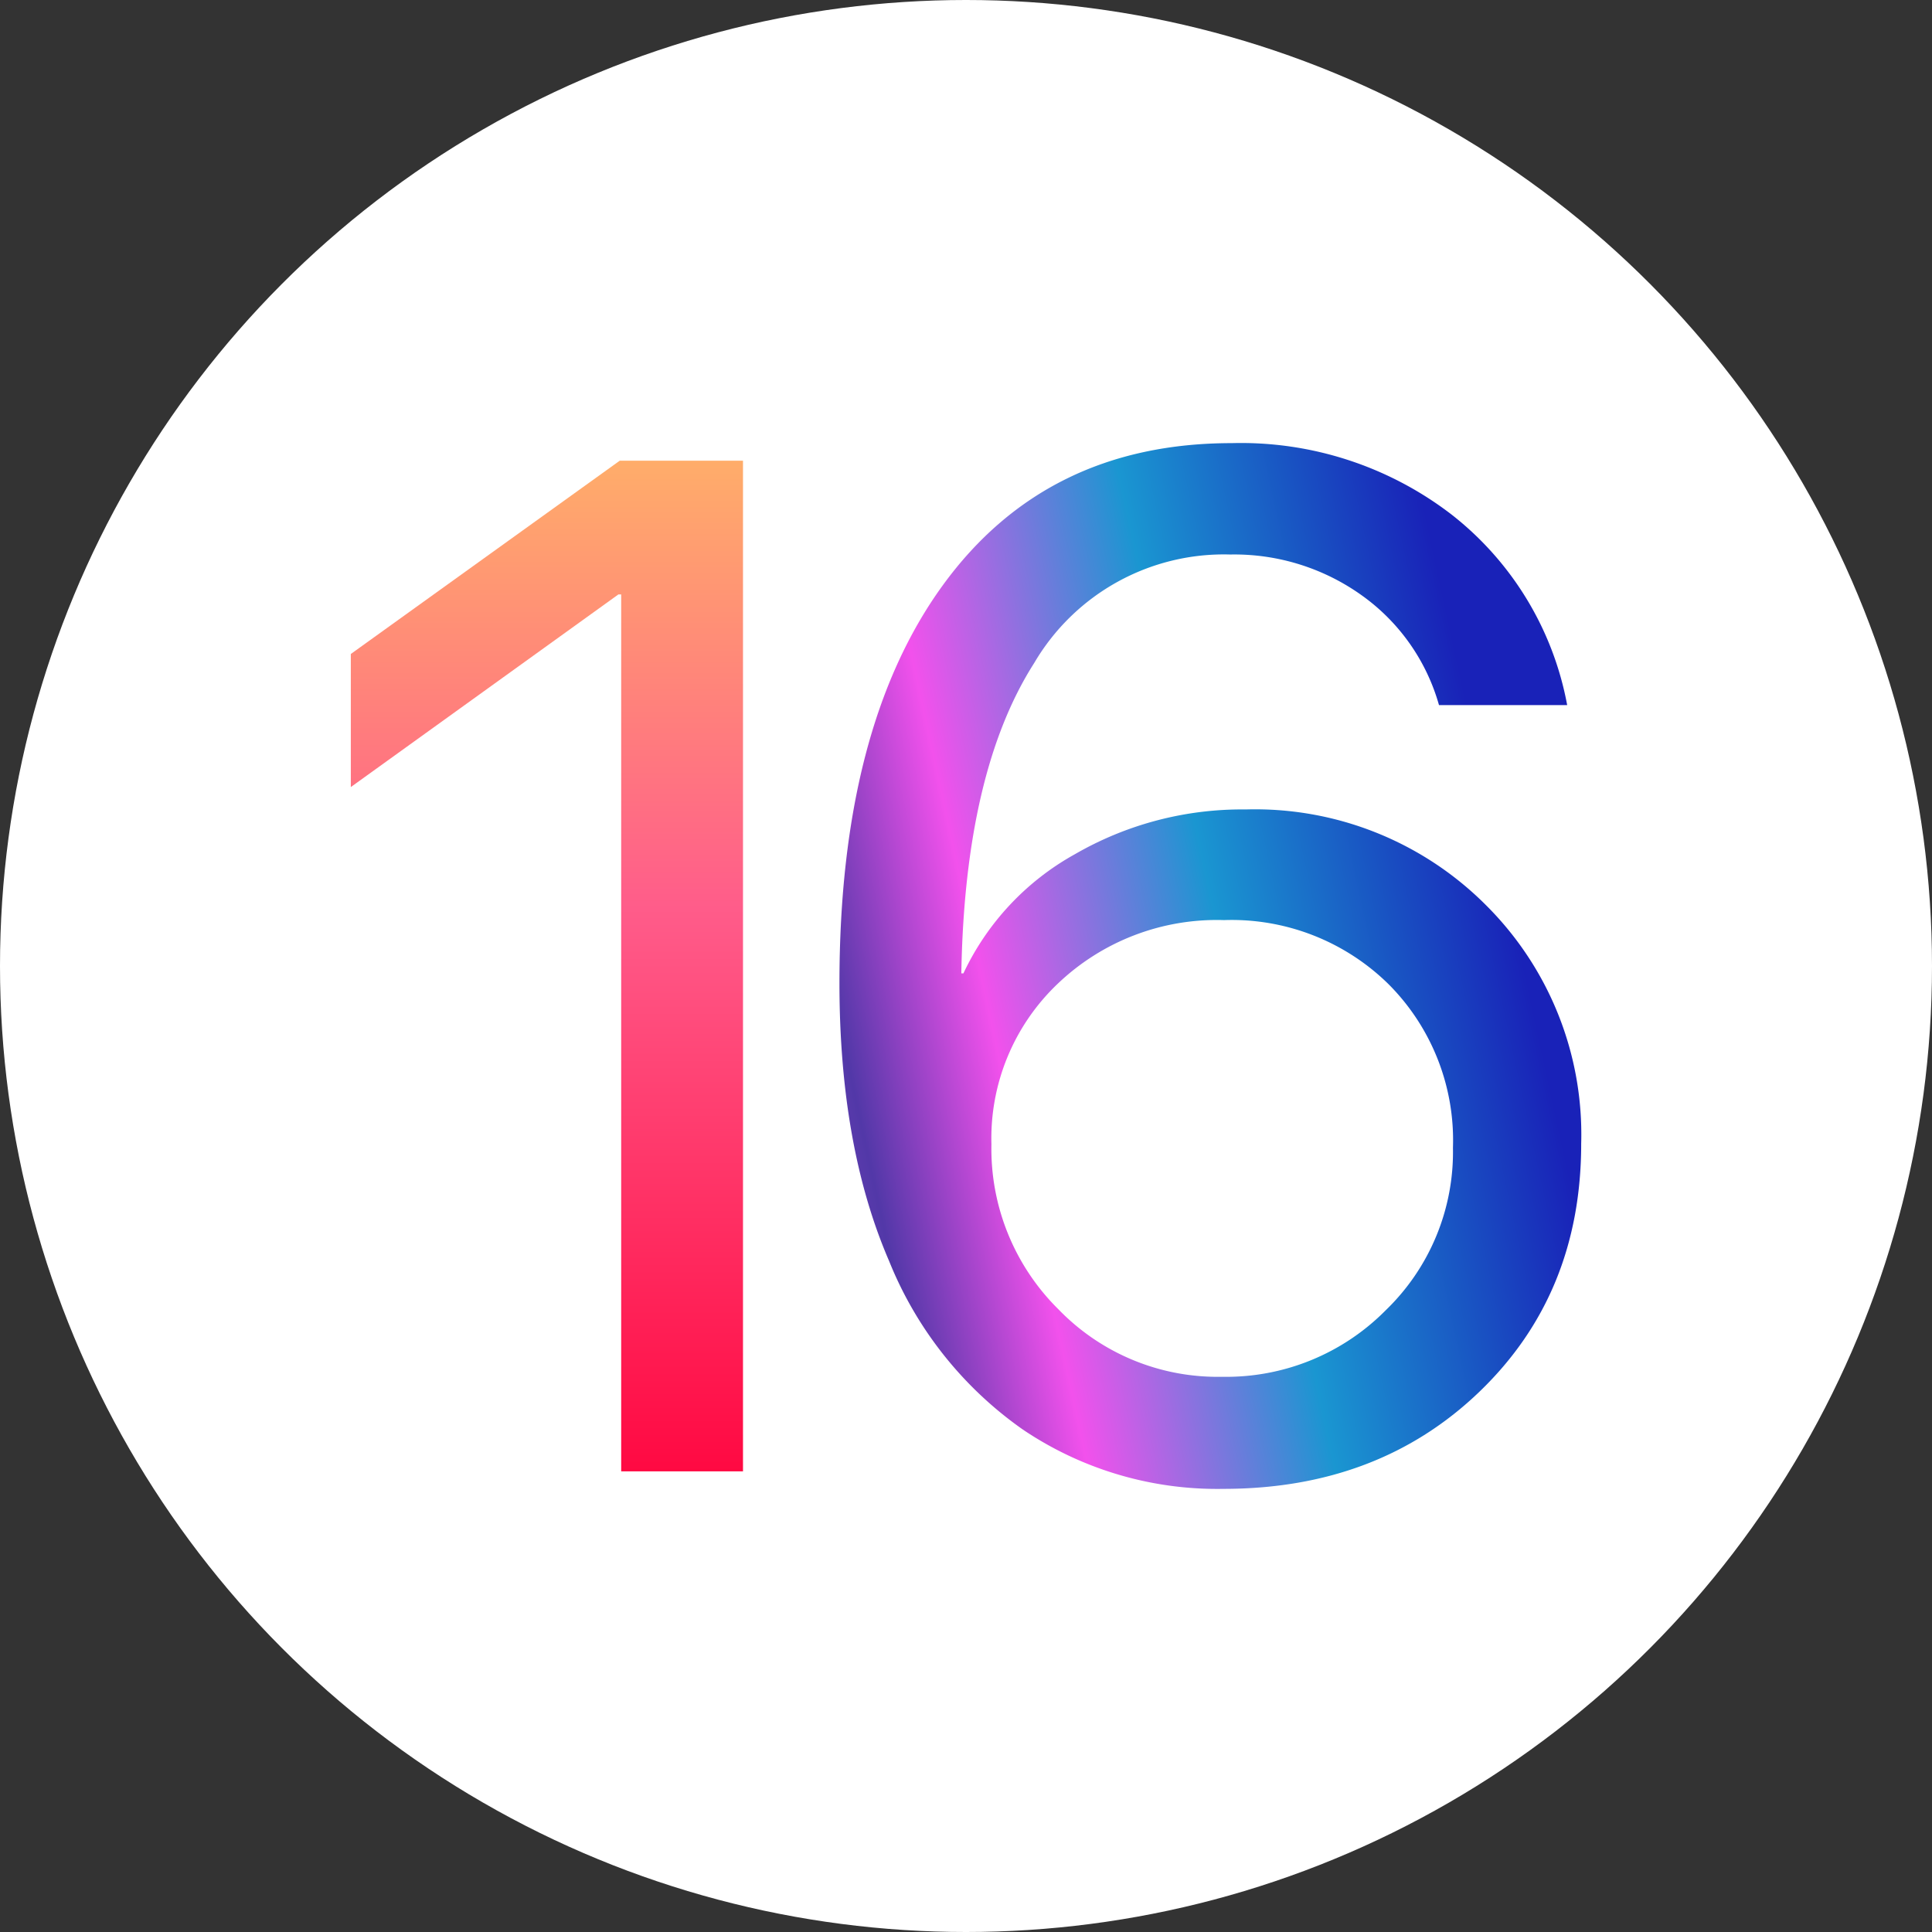 <svg xmlns="http://www.w3.org/2000/svg" xmlns:xlink="http://www.w3.org/1999/xlink" width="150" height="150" viewBox="0 0 150 150">
  <rect x="0" y="0" width="150" height="150" fill="#333333" stroke="none"/>
  <defs>
    <clipPath id="clip-path">
      <circle id="Ellipse_1" data-name="Ellipse 1" cx="75" cy="75" r="75" fill="none"/>
    </clipPath>
    <linearGradient id="linear-gradient" x1="0.938" y1="0.556" x2="-0.699" y2="1.06" gradientUnits="objectBoundingBox">
      <stop offset="0" stop-color="#1922b8"/>
      <stop offset="0.223" stop-color="#1a96d1"/>
      <stop offset="0.408" stop-color="#f251ec"/>
      <stop offset="0.522" stop-color="#5238a8"/>
      <stop offset="0.794" stop-color="#fd75ff"/>
      <stop offset="1" stop-color="#2b2691"/>
    </linearGradient>
    <linearGradient id="linear-gradient-2" x1="0.5" x2="0.5" y2="1" gradientUnits="objectBoundingBox">
      <stop offset="0" stop-color="#ffad6a"/>
      <stop offset="0.443" stop-color="#ff5c8a"/>
      <stop offset="1" stop-color="#ff0942"/>
    </linearGradient>
    <clipPath id="clip-ios_16">
      <rect width="150" height="150"/>
    </clipPath>
  </defs>
  <g id="ios_16" data-name="ios 16" clip-path="url(#clip-ios_16)">
    <g id="Mask_Group_1" data-name="Mask Group 1" clip-path="url(#clip-path)">
      <g id="Rectangle_7809" data-name="Rectangle 7809" transform="translate(-15 -11)" fill="#fff" stroke="#707070" stroke-width="1">
        <rect width="181" height="173" stroke="none"/>
        <rect x="0.5" y="0.5" width="180" height="172" fill="none"/>
      </g>
      <g id="Group_69276" data-name="Group 69276" transform="translate(-1065.514 -470.295)">
        <path id="Path_115454" data-name="Path 115454" d="M35.088-4.11a26.953,26.953,0,0,1-15.553-4.6A29.357,29.357,0,0,1,9.149-21.784Q5.288-30.7,5.288-43.372q0-19.849,8.021-30.888T35.74-85.3a26.818,26.818,0,0,1,17.075,5.547,24.41,24.41,0,0,1,8.973,14.791H51.836a15.69,15.69,0,0,0-5.982-8.51,17,17,0,0,0-10.223-3.181,17.076,17.076,0,0,0-15.226,8.429q-5.384,8.429-5.655,24.09h.163a20.6,20.6,0,0,1,8.646-9.245,25.9,25.9,0,0,1,13.269-3.48,25.31,25.31,0,0,1,18.625,7.4,25.1,25.1,0,0,1,7.423,18.543q0,11.637-7.858,19.223T35.088-4.11ZM22.281-18.059a17.181,17.181,0,0,0,12.7,5.248A17.409,17.409,0,0,0,47.7-17.977a17.073,17.073,0,0,0,5.22-12.616,17.147,17.147,0,0,0-5-12.7,17.357,17.357,0,0,0-12.779-4.976,17.874,17.874,0,0,0-12.915,4.949,16.562,16.562,0,0,0-5.139,12.453A17.517,17.517,0,0,0,22.281-18.059Z" transform="translate(1125.401 590)" fill="url(#linear-gradient)"/>
        <path id="Path_115455" data-name="Path 115455" d="M26.743-5.377V-73.46h-.218L5.752-58.505V-68.837L26.634-83.846H36.2v78.47Z" transform="translate(1087 589.907)" fill="url(#linear-gradient-2)"/>
      </g>
    </g>
  </g>
</svg>
